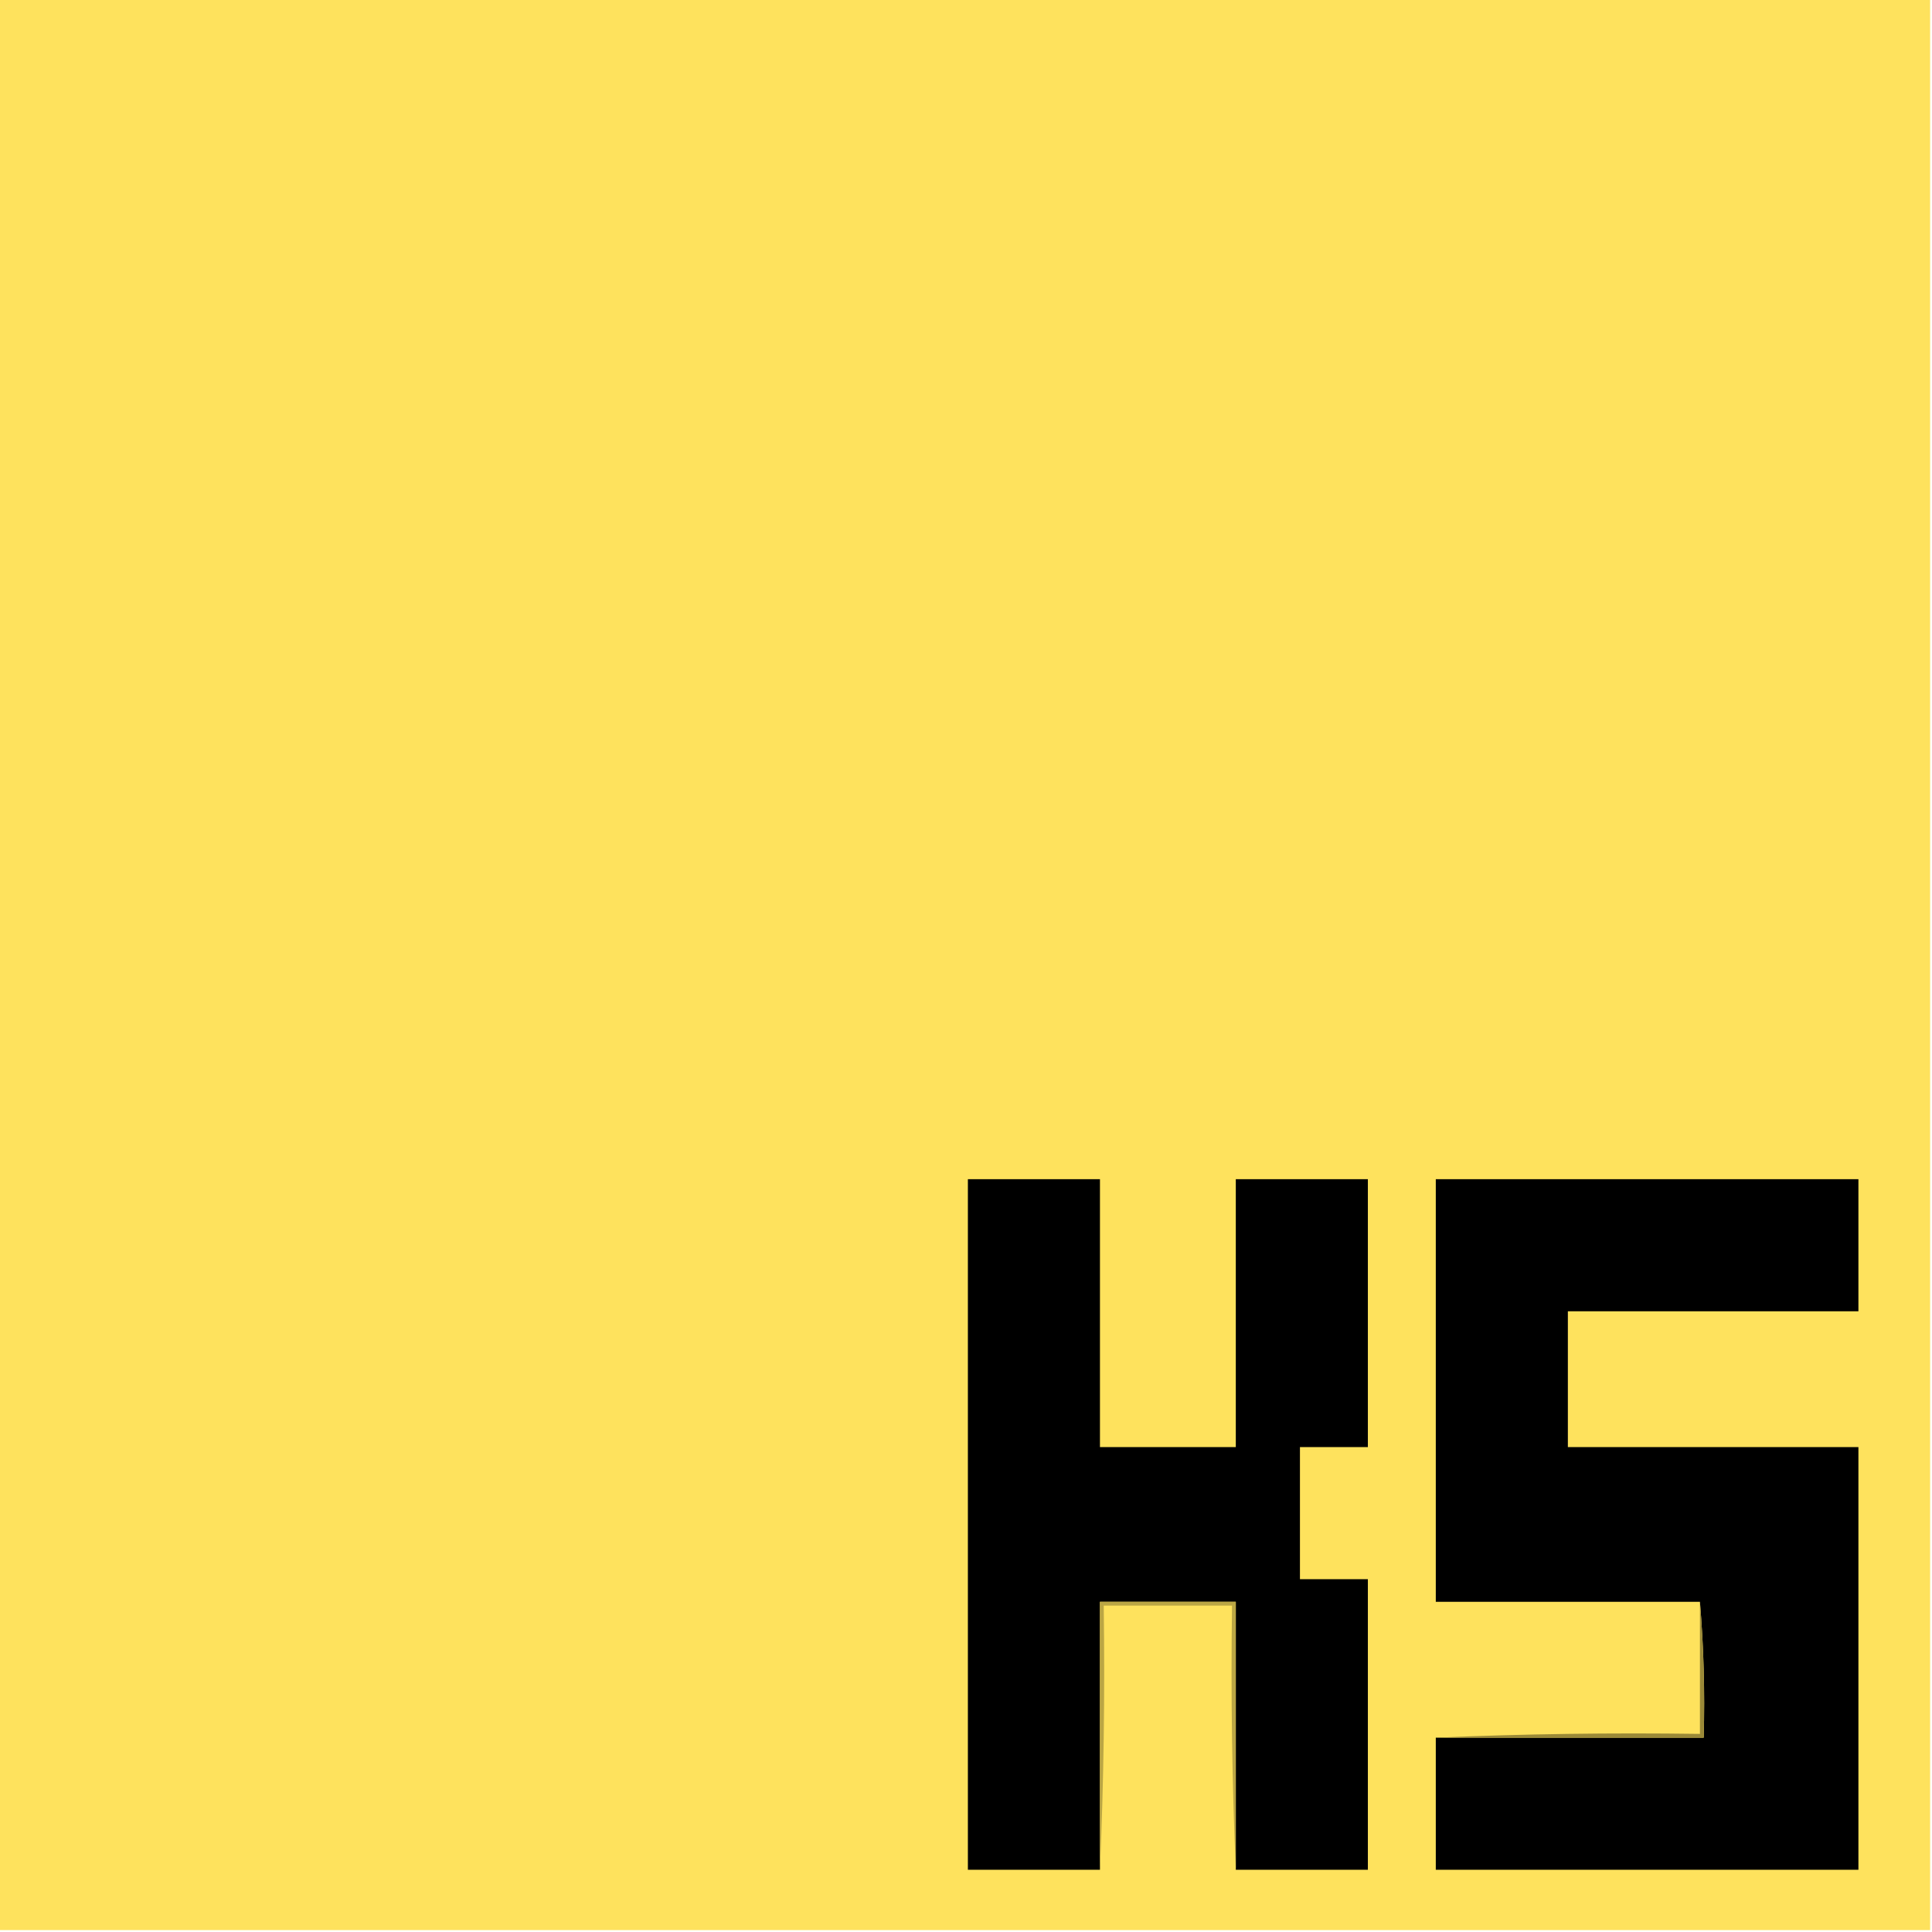 <?xml version="1.0" encoding="UTF-8"?>
<!DOCTYPE svg PUBLIC "-//W3C//DTD SVG 1.1//EN" "http://www.w3.org/Graphics/SVG/1.1/DTD/svg11.dtd">
<svg xmlns="http://www.w3.org/2000/svg" version="1.1" width="512px" height="512px" style="shape-rendering:geometricPrecision; text-rendering:geometricPrecision; image-rendering:optimizeQuality; fill-rule:evenodd; clip-rule:evenodd" xmlns:xlink="http://www.w3.org/1999/xlink">
<g><path style="opacity:1" fill="#fee25d" d="M -0.5,-0.5 C 170.167,-0.5 340.833,-0.5 511.5,-0.5C 511.5,170.167 511.5,340.833 511.5,511.5C 340.833,511.5 170.167,511.5 -0.5,511.5C -0.5,340.833 -0.5,170.167 -0.5,-0.5 Z"/></g>
<g><path style="opacity:1" fill="#000000" d="M 327.5,495.5 C 327.5,471.833 327.5,448.167 327.5,424.5C 315.5,424.5 303.5,424.5 291.5,424.5C 291.5,448.167 291.5,471.833 291.5,495.5C 279.833,495.5 268.167,495.5 256.5,495.5C 256.5,434.5 256.5,373.5 256.5,312.5C 268.167,312.5 279.833,312.5 291.5,312.5C 291.5,336.167 291.5,359.833 291.5,383.5C 303.5,383.5 315.5,383.5 327.5,383.5C 327.5,359.833 327.5,336.167 327.5,312.5C 339.167,312.5 350.833,312.5 362.5,312.5C 362.5,336.167 362.5,359.833 362.5,383.5C 356.5,383.5 350.5,383.5 344.5,383.5C 344.5,395.167 344.5,406.833 344.5,418.5C 350.5,418.5 356.5,418.5 362.5,418.5C 362.5,444.167 362.5,469.833 362.5,495.5C 350.833,495.5 339.167,495.5 327.5,495.5 Z"/></g>
<g><path style="opacity:1" fill="#000000" d="M 380.5,460.5 C 404.167,460.5 427.833,460.5 451.5,460.5C 451.828,448.322 451.495,436.322 450.5,424.5C 427.167,424.5 403.833,424.5 380.5,424.5C 380.5,387.167 380.5,349.833 380.5,312.5C 417.833,312.5 455.167,312.5 492.5,312.5C 492.5,324.167 492.5,335.833 492.5,347.5C 466.833,347.5 441.167,347.5 415.5,347.5C 415.5,359.5 415.5,371.5 415.5,383.5C 441.167,383.5 466.833,383.5 492.5,383.5C 492.5,420.833 492.5,458.167 492.5,495.5C 455.167,495.5 417.833,495.5 380.5,495.5C 380.5,483.833 380.5,472.167 380.5,460.5 Z"/></g>
<g><path style="opacity:1" fill="#bba644" d="M 327.5,495.5 C 326.502,472.339 326.169,449.006 326.5,425.5C 315.167,425.5 303.833,425.5 292.5,425.5C 292.831,449.006 292.498,472.339 291.5,495.5C 291.5,471.833 291.5,448.167 291.5,424.5C 303.5,424.5 315.5,424.5 327.5,424.5C 327.5,448.167 327.5,471.833 327.5,495.5 Z"/></g>
<g><path style="opacity:1" fill="#9a8938" d="M 450.5,424.5 C 451.495,436.322 451.828,448.322 451.5,460.5C 427.833,460.5 404.167,460.5 380.5,460.5C 403.661,459.502 426.994,459.169 450.5,459.5C 450.5,447.833 450.5,436.167 450.5,424.5 Z"/></g>
</svg>
